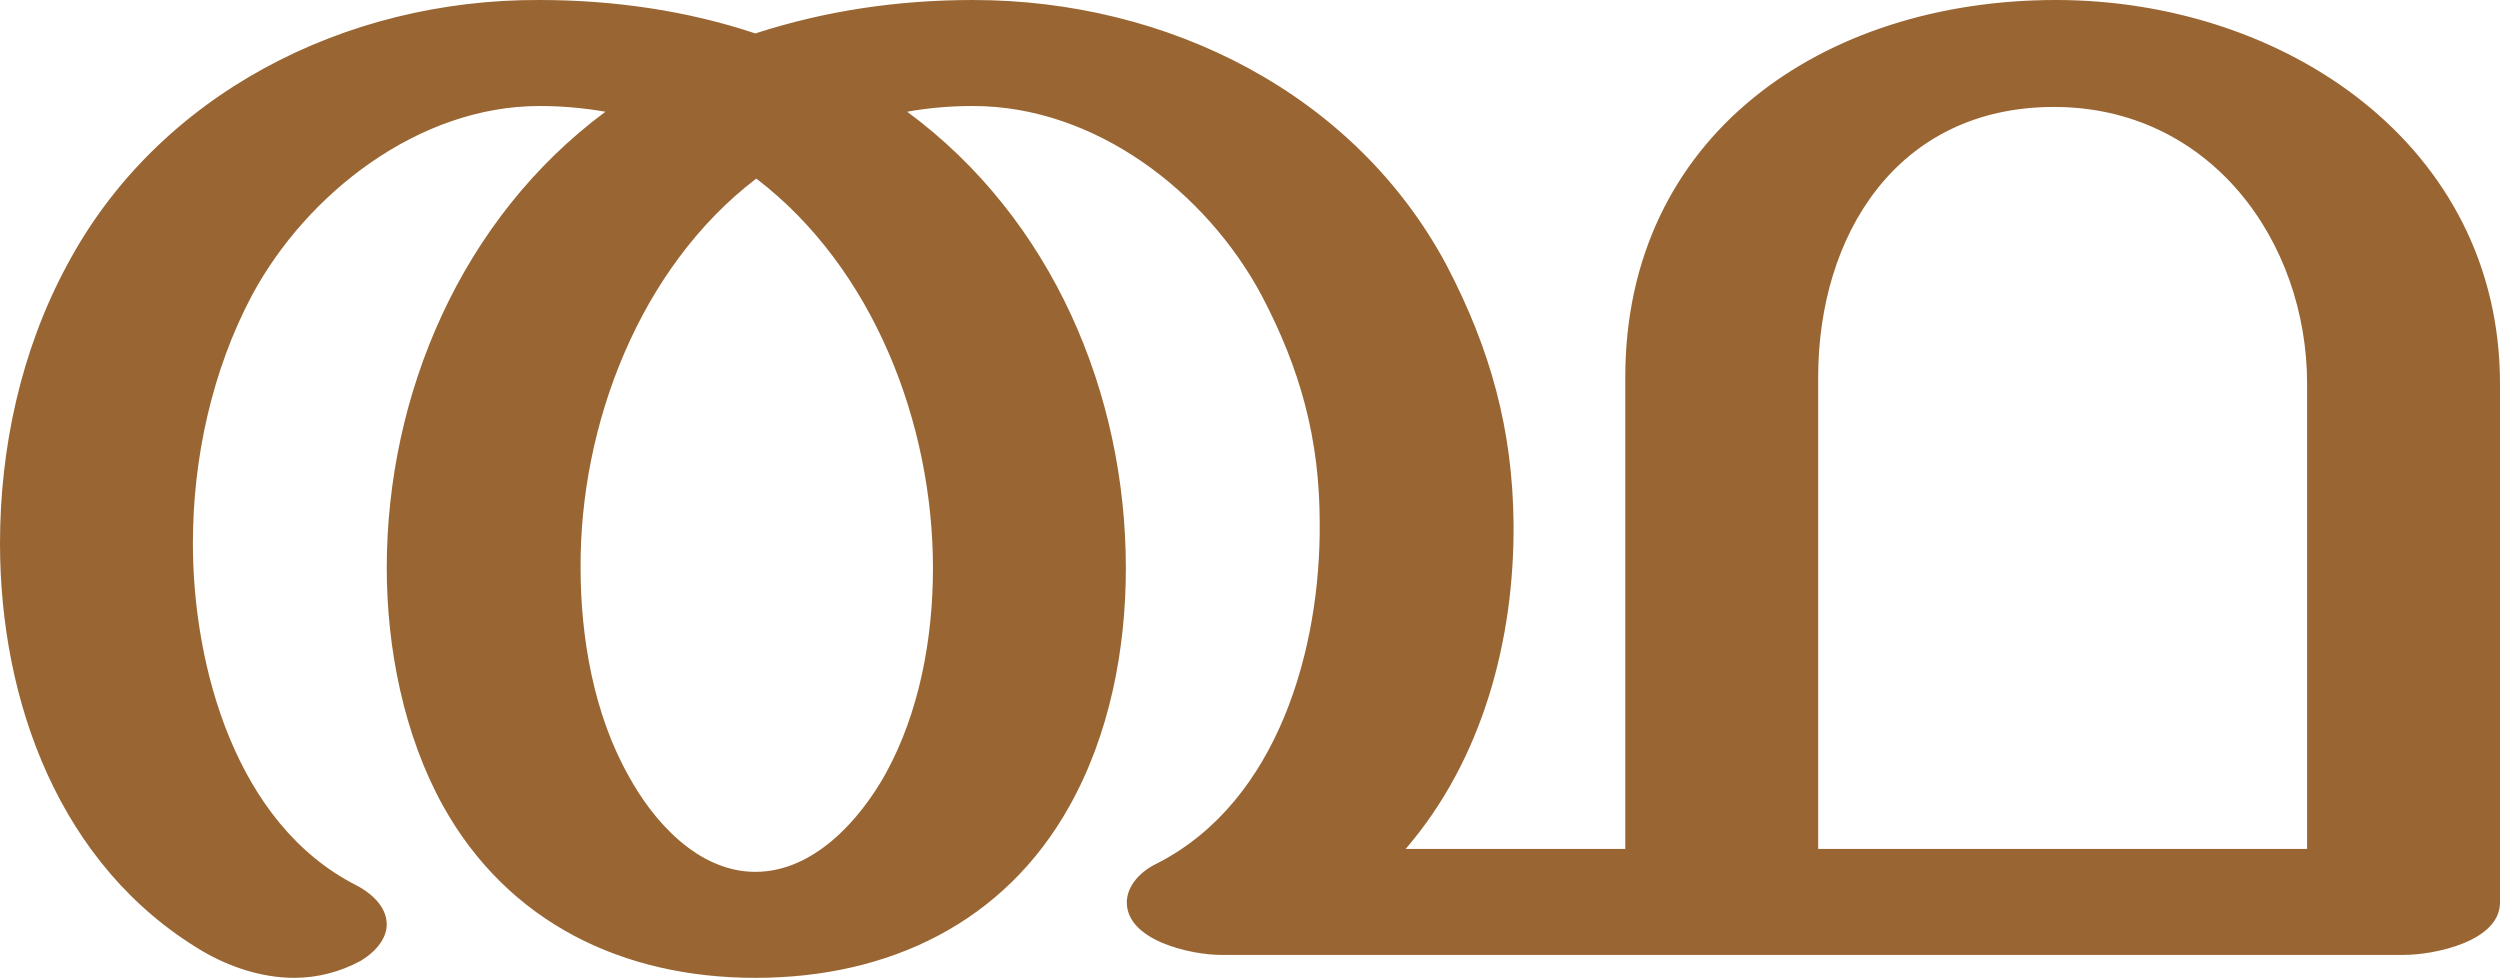 <?xml version="1.0" encoding="UTF-8"?>
<!DOCTYPE svg PUBLIC "-//W3C//DTD SVG 1.1//EN" "http://www.w3.org/Graphics/SVG/1.1/DTD/svg11.dtd">
<!-- Creator: CorelDRAW X8 -->
<svg xmlns="http://www.w3.org/2000/svg" xml:space="preserve" width="2618px" height="1024px" version="1.1" style="shape-rendering:geometricPrecision; text-rendering:geometricPrecision; image-rendering:optimizeQuality; fill-rule:evenodd; clip-rule:evenodd"
viewBox="0 0 2618 1024"
 xmlns:xlink="http://www.w3.org/1999/xlink">
 <defs>
  <style type="text/css">
   <![CDATA[
    .fil0 {fill:#996633;fill-rule:nonzero}
   ]]>
  </style>
 </defs>
 <g id="Layer_x0020_1">
  <path class="fil0" d="M373 927c21,11 32,26 32,41 0,13 -9,27 -27,38 -22,12 -46,18 -70,18 -33,0 -67,-11 -96,-28 -150,-89 -212,-262 -212,-427 0,-100 22,-202 70,-291 95,-179 291,-279 495,-278 77,0 154,11 226,35 74,-24 150,-35 228,-35 204,0 400,98 496,278 46,88 69,172 70,270 1,121 -32,247 -113,341l230 0 0 -494c0,-253 207,-395 451,-395 238,0 465,151 465,402l0 543c0,41 -69,55 -101,55l-1238 0c-32,0 -99,-15 -99,-55 0,-15 11,-31 32,-41 127,-65 171,-226 170,-356 0,-88 -20,-161 -61,-239 -58,-108 -174,-198 -302,-198 -24,0 -47,2 -69,6 152,112 229,295 229,478 0,85 -17,174 -59,249 -68,122 -189,180 -329,180 -139,0 -259,-58 -327,-180 -41,-74 -59,-165 -59,-249 0,-182 78,-366 229,-478 -23,-4 -46,-6 -69,-6 -127,0 -244,92 -301,198 -42,79 -62,171 -62,260 0,129 45,294 171,358zm1531 -532l0 494 512 0 0 -487c0,-150 -102,-290 -265,-290 -165,0 -247,135 -247,283zm-1112 -208c-122,93 -185,258 -184,408 0,73 14,153 50,217 26,48 73,101 133,101 61,0 109,-54 136,-102 36,-65 50,-143 50,-216 0,-151 -62,-314 -185,-408z"/>
 </g>
</svg>

